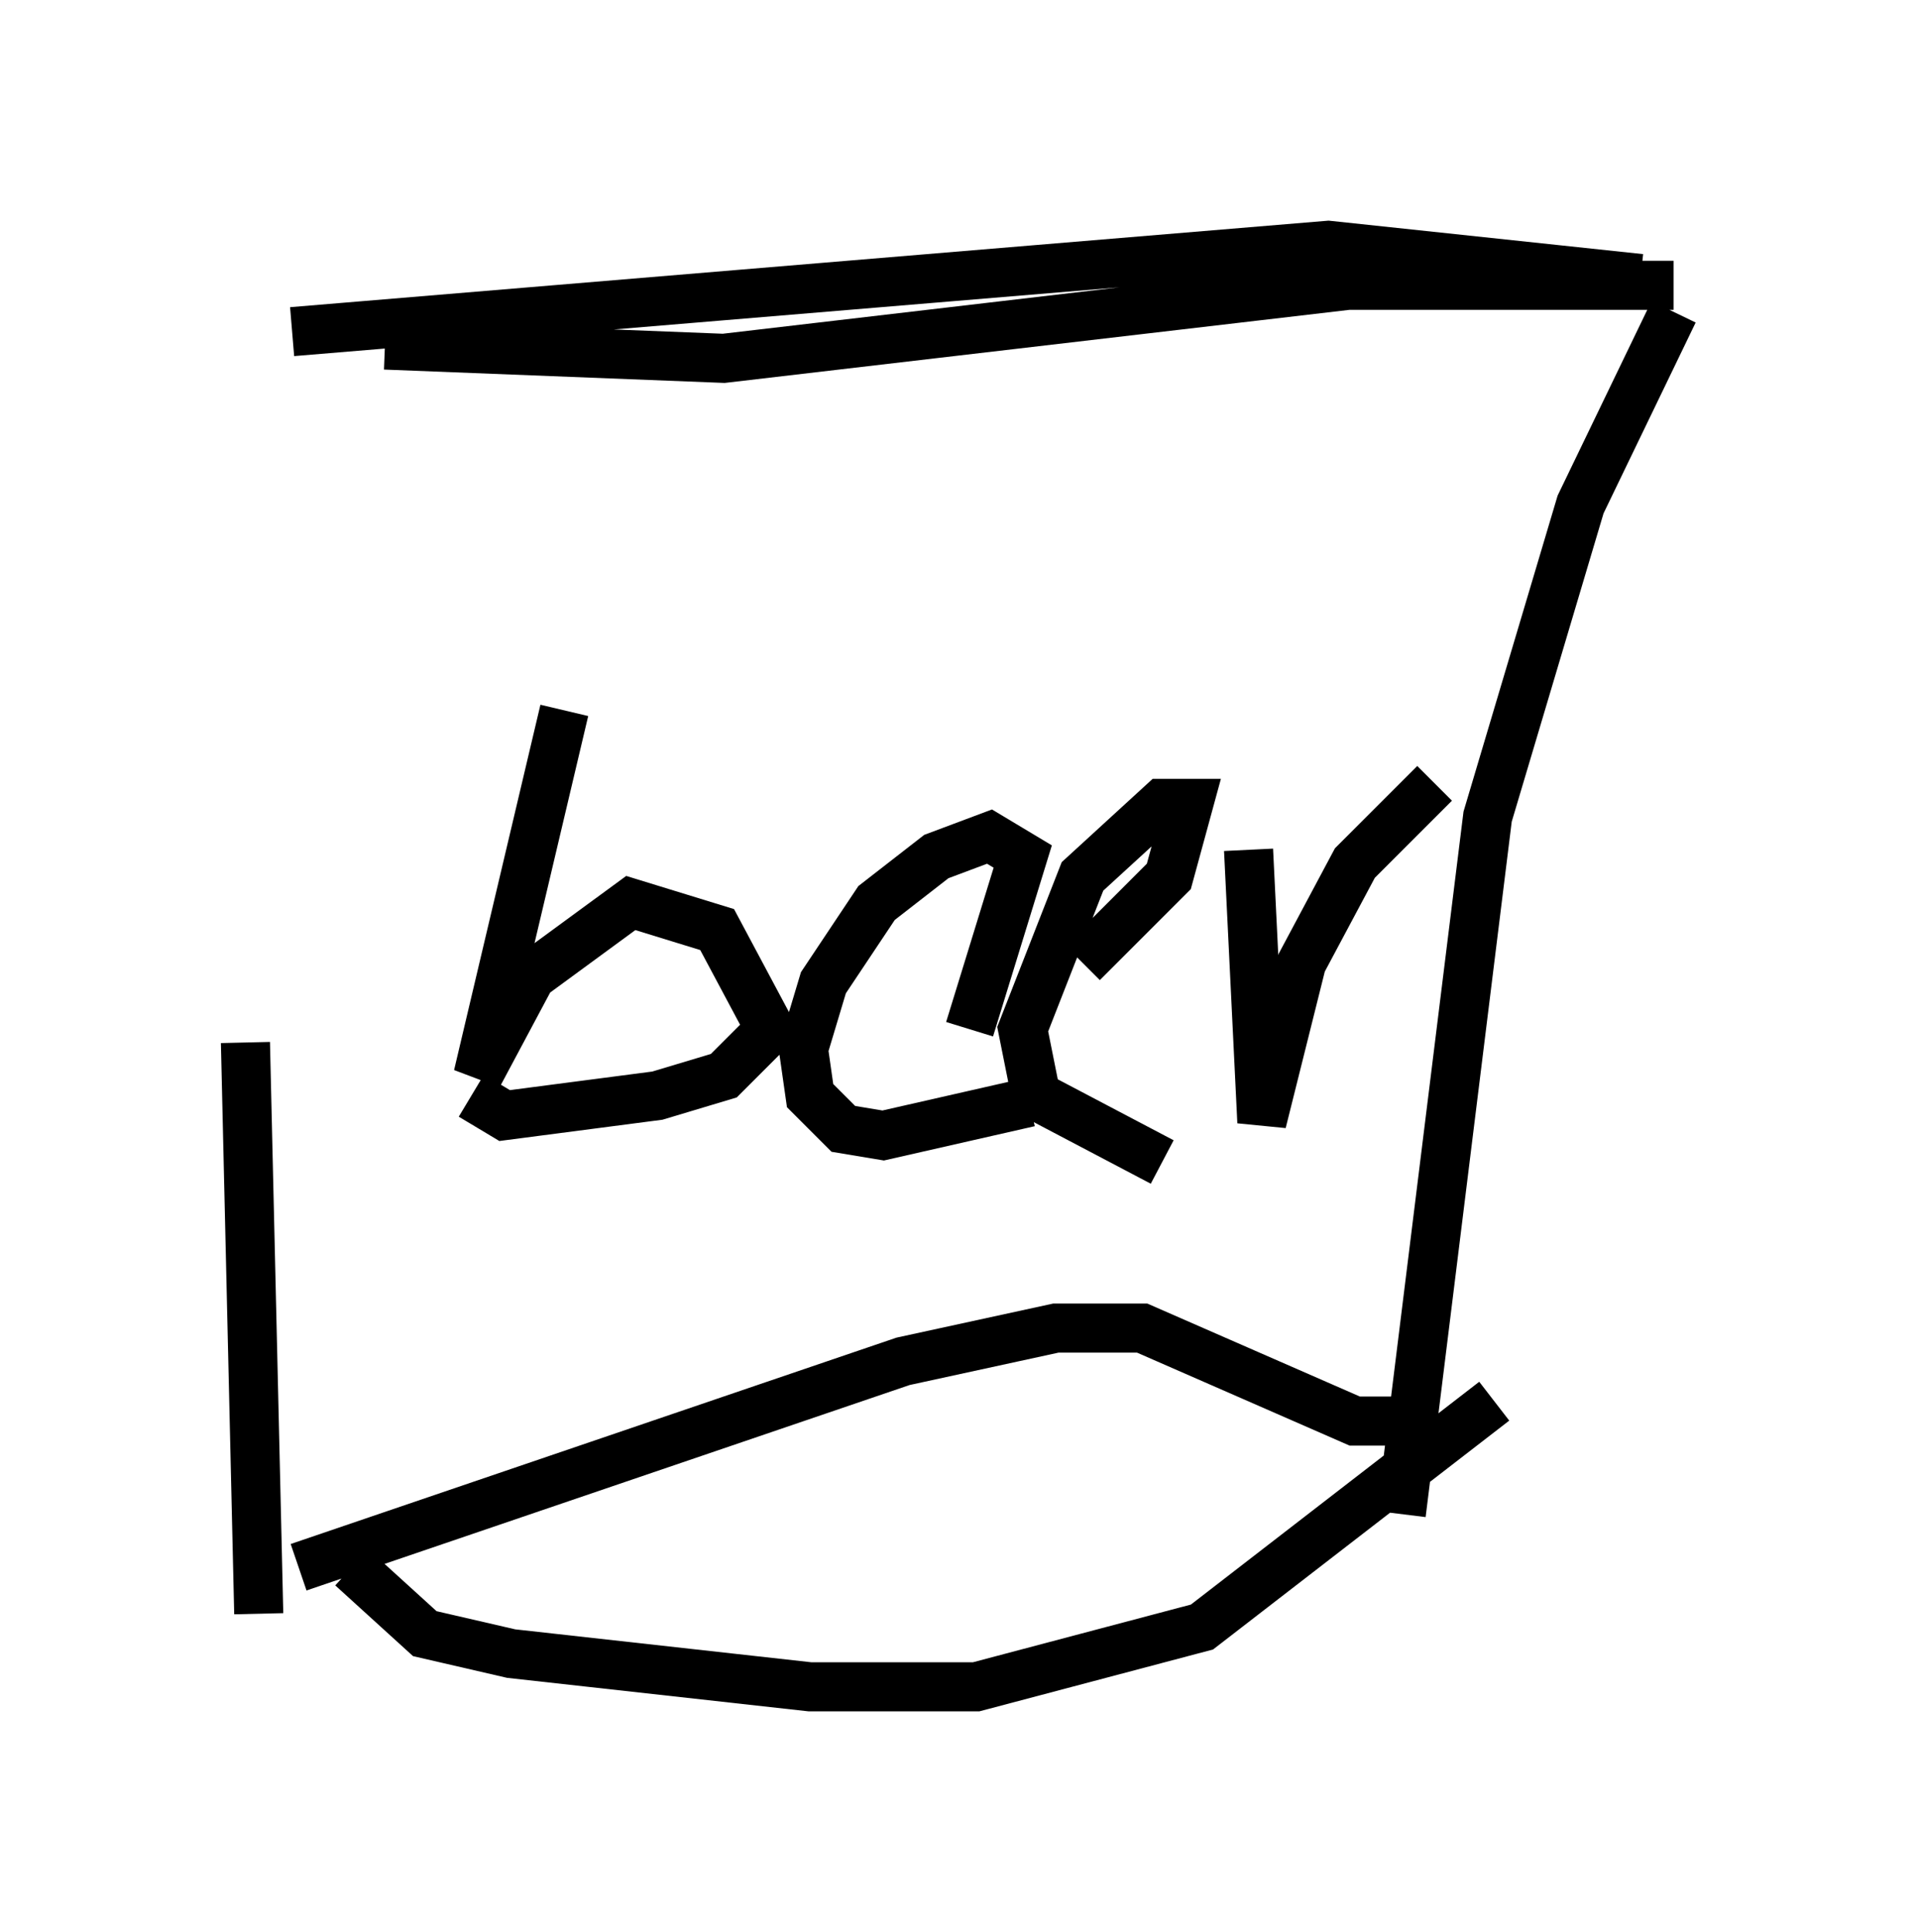 <?xml version="1.0" encoding="utf-8" ?>
<svg baseProfile="full" height="39.364" version="1.1" width="39.093" xmlns="http://www.w3.org/2000/svg" xmlns:ev="http://www.w3.org/2001/xml-events" xmlns:xlink="http://www.w3.org/1999/xlink"><defs /><rect fill="white" height="39.364" width="39.093" x="0" y="0" /><path d="M6.624, 7.706 m-1.624, 13.532 l0.271, 11.637 m28.822, -26.522 l-1.894, 3.924 -1.894, 6.36 l-1.759, 14.208 m-21.38, 1.083 l1.488, 1.353 1.759, 0.406 l6.089, 0.677 3.383, 0.0 l4.601, -1.218 5.954, -4.601 m-24.357, 3.383 l12.314, -4.195 3.112, -0.677 l1.759, 0.0 4.33, 1.894 l0.947, 0.0 m-20.703, -21.921 l6.901, 0.271 12.72, -1.488 l6.631, 0.0 m-22.598, 8.66 l-1.759, 7.442 1.083, -2.03 l2.03, -1.488 1.759, 0.541 l1.083, 2.03 -0.947, 0.947 l-1.353, 0.406 -3.112, 0.406 l-0.677, -0.406 m10.149, -1.353 l1.083, -3.518 -0.677, -0.406 l-1.083, 0.406 -1.218, 0.947 l-1.083, 1.624 -0.406, 1.353 l0.135, 0.947 0.677, 0.677 l0.812, 0.135 2.977, -0.677 m1.083, -2.842 l1.759, -1.759 0.406, -1.488 l-0.541, 0.0 -1.624, 1.488 l-1.218, 3.112 0.271, 1.353 l2.571, 1.353 m1.759, -6.36 l0.271, 5.548 0.812, -3.248 l1.083, -2.03 1.624, -1.624 m-23.274, -9.202 l21.109, -1.759 6.36, 0.677 " fill="none" stroke="black" stroke-width="1" /></svg>